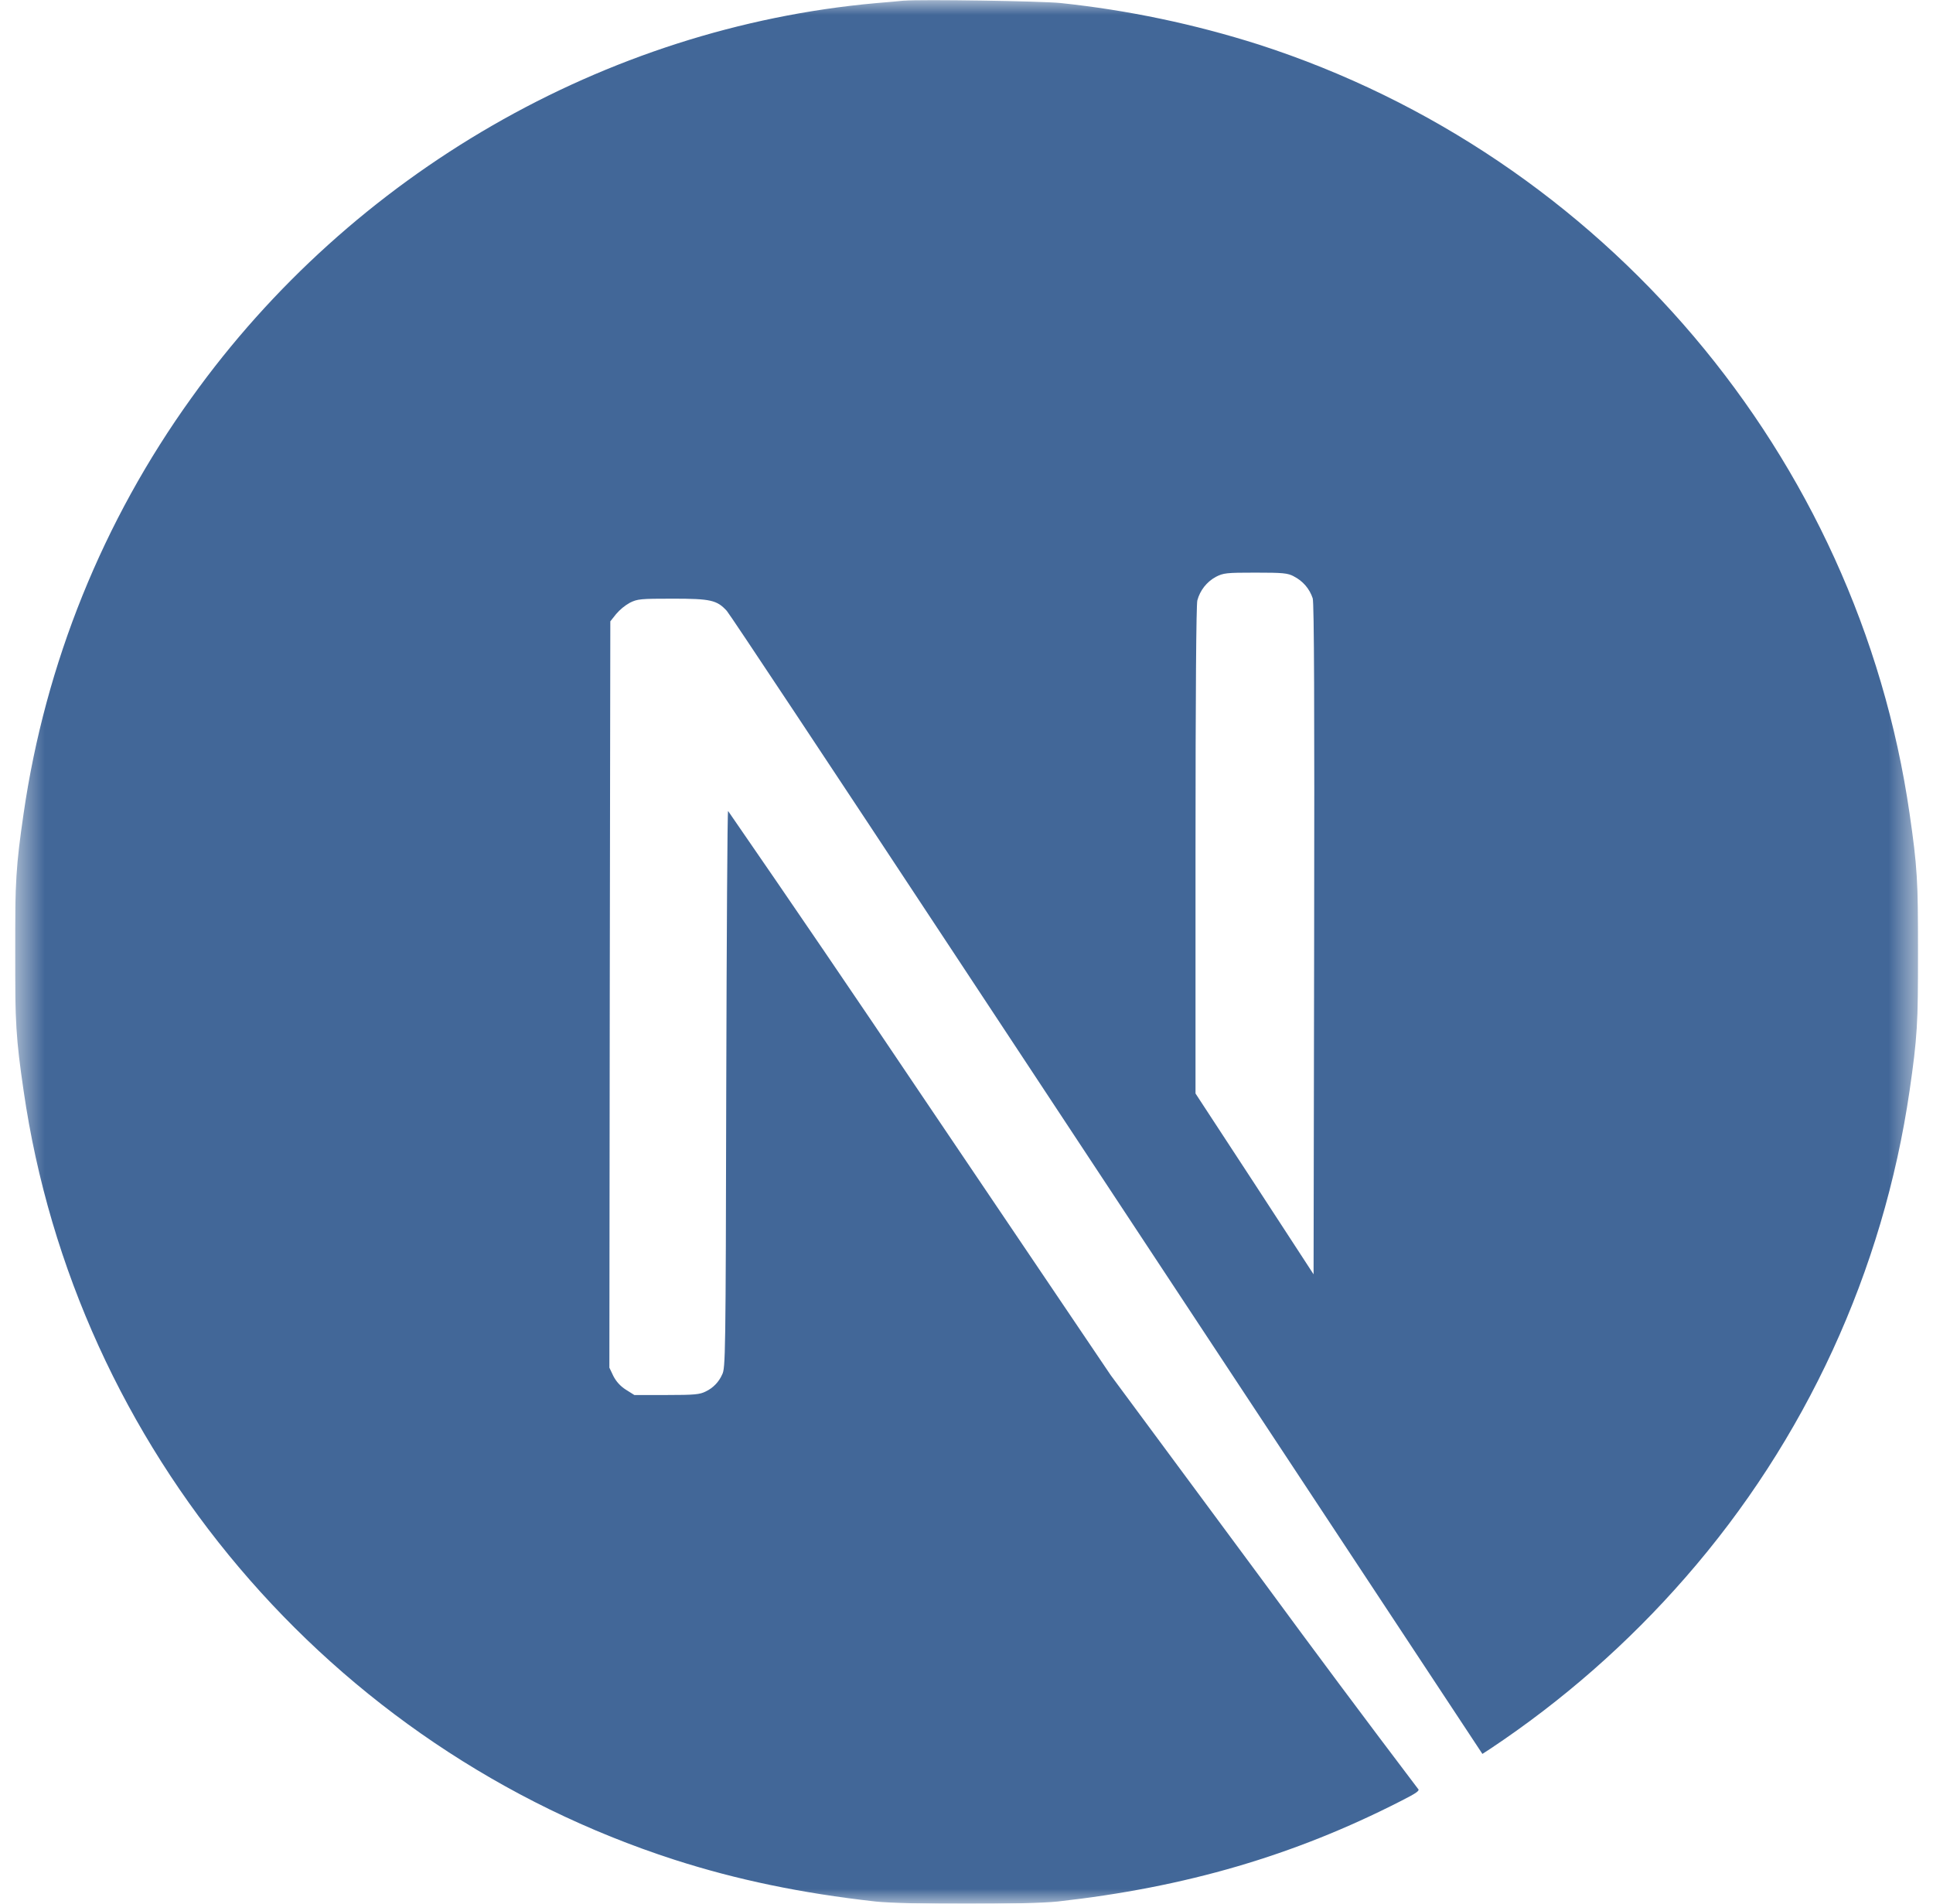 <svg width="65" height="64" viewBox="0 0 65 64" fill="none" xmlns="http://www.w3.org/2000/svg">
<g clip-path="url(#clip0_144_511)">
<mask id="mask0_144_511" style="mask-type:luminance" maskUnits="userSpaceOnUse" x="0" y="0" width="65" height="64">
<path d="M0.506 0.003H64.5V63.997H0.506V0.003Z" fill="white"/>
</mask>
<g mask="url(#mask0_144_511)">
<path d="M30.407 0.02C30.269 0.033 29.831 0.078 29.437 0.107C20.35 0.929 11.839 5.832 6.442 13.37C3.462 17.508 1.524 22.303 0.794 27.35C0.538 29.11 0.506 29.627 0.506 32.011C0.506 34.395 0.538 34.915 0.794 36.672C2.533 48.689 11.087 58.784 22.683 62.525C24.76 63.194 26.949 63.651 29.437 63.928C30.407 64.034 34.599 64.034 35.57 63.928C39.865 63.45 43.507 62.387 47.096 60.555C47.648 60.275 47.755 60.197 47.68 60.136C45.925 57.821 44.187 55.492 42.468 53.15L37.351 46.236L30.941 36.746C28.808 33.572 26.655 30.412 24.483 27.265C24.459 27.257 24.435 31.472 24.421 36.624C24.403 45.636 24.395 45.999 24.283 46.212C24.174 46.461 23.979 46.663 23.733 46.78C23.533 46.882 23.36 46.9 22.414 46.9H21.331L21.043 46.719C20.865 46.606 20.72 46.448 20.624 46.26L20.491 45.98L20.504 33.438L20.523 20.889L20.718 20.644C20.849 20.491 21.006 20.362 21.182 20.263C21.438 20.137 21.536 20.127 22.622 20.127C23.896 20.127 24.109 20.175 24.44 20.538C24.533 20.639 28.005 25.87 32.159 32.168L44.782 51.292L49.848 58.966L50.107 58.798C52.545 57.177 54.755 55.237 56.679 53.03C60.712 48.416 63.327 42.736 64.212 36.672C64.468 34.912 64.5 34.395 64.5 32.011C64.5 29.627 64.468 29.11 64.212 27.35C62.474 15.335 53.92 5.238 42.324 1.497C40.156 0.808 37.925 0.34 35.663 0.102C35.06 0.038 30.927 -0.031 30.41 0.022M43.51 19.38C43.659 19.455 43.791 19.559 43.9 19.685C44.008 19.811 44.09 19.958 44.142 20.116C44.19 20.276 44.203 23.756 44.19 31.595L44.171 42.842L42.19 39.802L40.201 36.763V28.587C40.201 23.3 40.225 20.329 40.262 20.186C40.307 20.019 40.385 19.863 40.491 19.727C40.597 19.592 40.73 19.479 40.881 19.396C41.14 19.263 41.233 19.252 42.214 19.252C43.139 19.252 43.302 19.266 43.51 19.378" fill="#426798"/>
</g>
</g>
<defs>
<clipPath id="clip0_144_511">
<rect width="63.994" height="63.994" fill="white" transform="translate(0.506 0.003)"/>
</clipPath>
</defs>
</svg>
